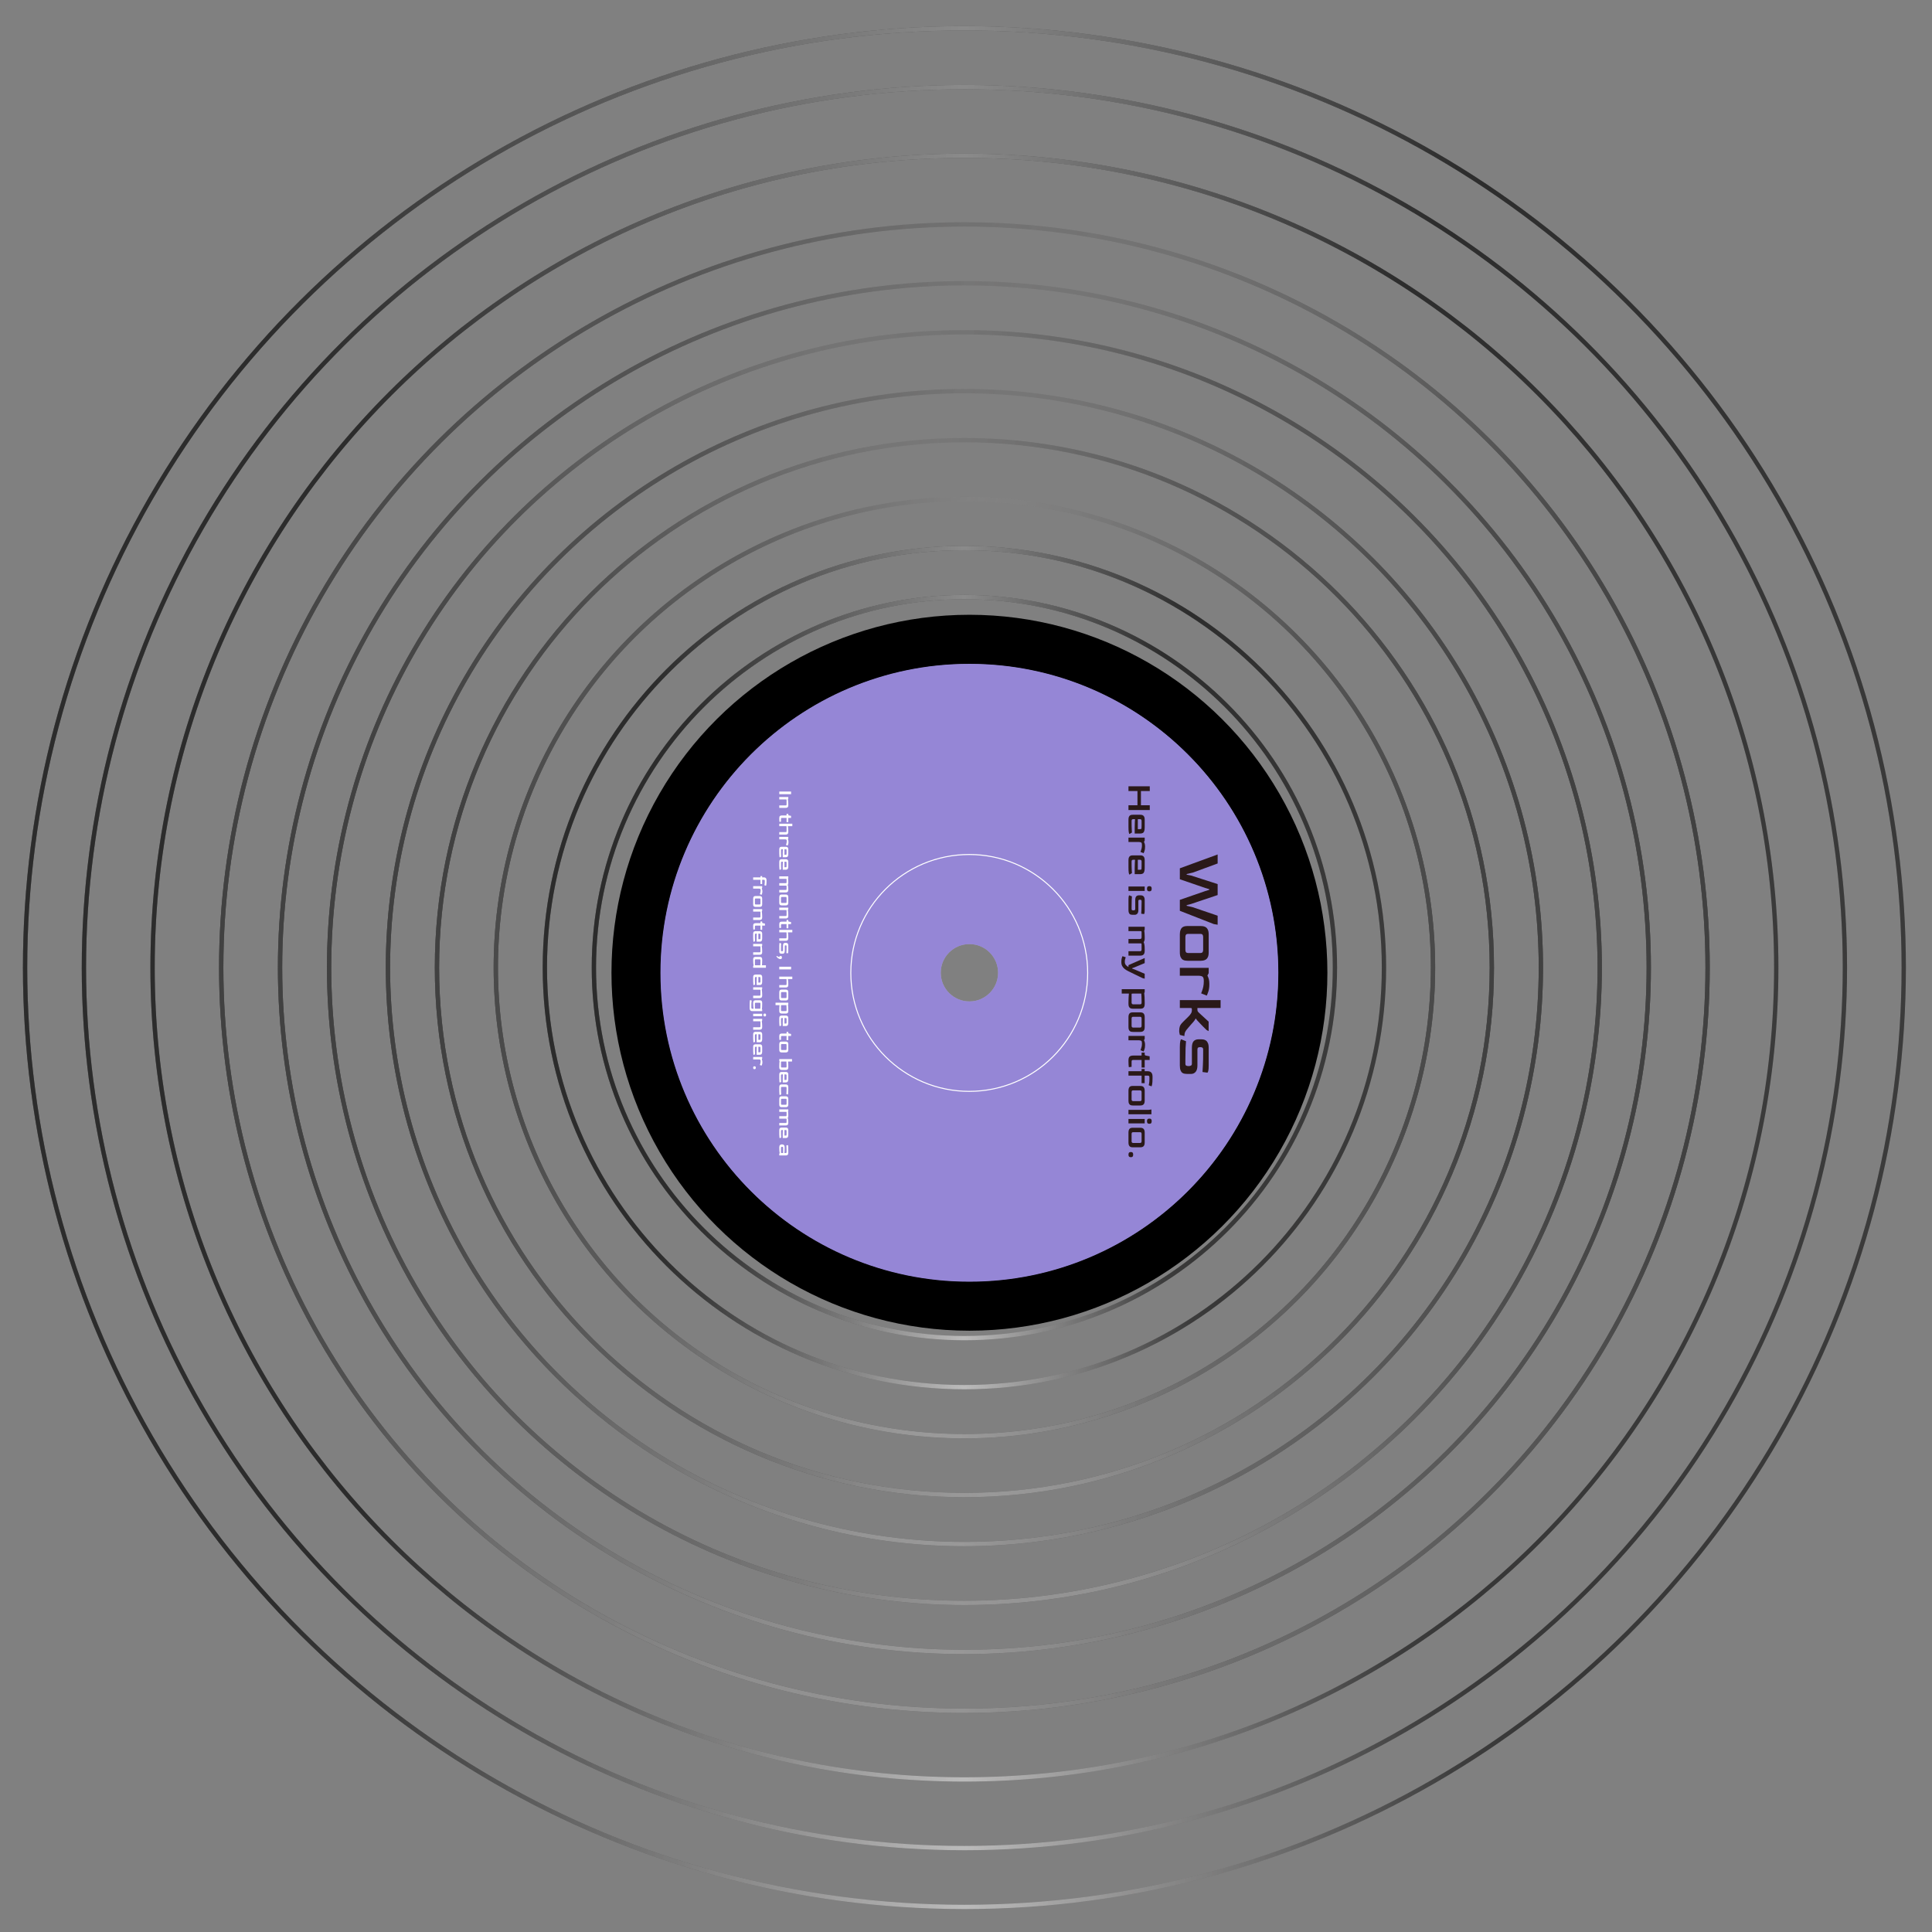 <svg width="148" height="148" viewBox="0 0 148 148" fill="none" xmlns="http://www.w3.org/2000/svg">
<rect x="0" y="0" width="148" height="148" fill="#808080" stroke="none"/>
<circle cx="73.878" cy="74.122" r="71.957" transform="rotate(90 73.878 74.122)" stroke="url(#paint0_diamond_272_1198)" stroke-opacity="0.5" stroke-width="0.329"/>
<circle cx="73.878" cy="74.122" r="71.957" transform="rotate(90 73.878 74.122)" stroke="url(#paint1_diamond_272_1198)" stroke-opacity="0.5" stroke-width="0.329"/>
<circle cx="73.878" cy="74.122" r="71.957" transform="rotate(90 73.878 74.122)" stroke="url(#paint2_linear_272_1198)" stroke-opacity="0.37" stroke-width="0.329"/>
<circle cx="73.878" cy="74.122" r="67.45" transform="rotate(90 73.878 74.122)" stroke="url(#paint3_diamond_272_1198)" stroke-opacity="0.5" stroke-width="0.329"/>
<circle cx="73.878" cy="74.122" r="67.45" transform="rotate(90 73.878 74.122)" stroke="url(#paint4_diamond_272_1198)" stroke-opacity="0.5" stroke-width="0.329"/>
<circle cx="73.878" cy="74.122" r="67.45" transform="rotate(90 73.878 74.122)" stroke="url(#paint5_linear_272_1198)" stroke-opacity="0.37" stroke-width="0.329"/>
<path d="M73.878 136.313C39.531 136.313 11.687 108.469 11.687 74.122C11.687 39.775 39.531 11.931 73.878 11.931C108.225 11.931 136.069 39.775 136.069 74.122C136.069 108.469 108.225 136.313 73.878 136.313Z" stroke="url(#paint6_diamond_272_1198)" stroke-opacity="0.5" stroke-width="0.329"/>
<path d="M73.878 136.313C39.531 136.313 11.687 108.469 11.687 74.122C11.687 39.775 39.531 11.931 73.878 11.931C108.225 11.931 136.069 39.775 136.069 74.122C136.069 108.469 108.225 136.313 73.878 136.313Z" stroke="url(#paint7_diamond_272_1198)" stroke-opacity="0.5" stroke-width="0.329"/>
<path d="M73.878 136.313C39.531 136.313 11.687 108.469 11.687 74.122C11.687 39.775 39.531 11.931 73.878 11.931C108.225 11.931 136.069 39.775 136.069 74.122C136.069 108.469 108.225 136.313 73.878 136.313Z" stroke="url(#paint8_linear_272_1198)" stroke-opacity="0.37" stroke-width="0.329"/>
<circle cx="73.878" cy="74.122" r="56.932" transform="rotate(90 73.878 74.122)" stroke="url(#paint9_diamond_272_1198)" stroke-opacity="0.5" stroke-width="0.329"/>
<circle cx="73.878" cy="74.122" r="56.932" transform="rotate(90 73.878 74.122)" stroke="url(#paint10_diamond_272_1198)" stroke-opacity="0.5" stroke-width="0.329"/>
<circle cx="73.878" cy="74.122" r="56.932" transform="rotate(90 73.878 74.122)" stroke="url(#paint11_linear_272_1198)" stroke-opacity="0.37" stroke-width="0.329"/>
<circle cx="73.878" cy="74.122" r="52.425" transform="rotate(90 73.878 74.122)" stroke="url(#paint12_diamond_272_1198)" stroke-opacity="0.5" stroke-width="0.329"/>
<circle cx="73.878" cy="74.122" r="52.425" transform="rotate(90 73.878 74.122)" stroke="url(#paint13_diamond_272_1198)" stroke-opacity="0.5" stroke-width="0.329"/>
<circle cx="73.878" cy="74.122" r="52.425" transform="rotate(90 73.878 74.122)" stroke="url(#paint14_linear_272_1198)" stroke-opacity="0.37" stroke-width="0.329"/>
<circle cx="73.878" cy="74.122" r="48.668" transform="rotate(90 73.878 74.122)" stroke="url(#paint15_diamond_272_1198)" stroke-opacity="0.5" stroke-width="0.329"/>
<circle cx="73.878" cy="74.122" r="48.668" transform="rotate(90 73.878 74.122)" stroke="url(#paint16_diamond_272_1198)" stroke-opacity="0.5" stroke-width="0.329"/>
<circle cx="73.878" cy="74.122" r="48.668" transform="rotate(90 73.878 74.122)" stroke="url(#paint17_linear_272_1198)" stroke-opacity="0.37" stroke-width="0.329"/>
<circle cx="73.878" cy="74.122" r="44.16" transform="rotate(90 73.878 74.122)" stroke="url(#paint18_diamond_272_1198)" stroke-opacity="0.5" stroke-width="0.329"/>
<circle cx="73.878" cy="74.122" r="44.16" transform="rotate(90 73.878 74.122)" stroke="url(#paint19_diamond_272_1198)" stroke-opacity="0.5" stroke-width="0.329"/>
<circle cx="73.878" cy="74.122" r="44.16" transform="rotate(90 73.878 74.122)" stroke="url(#paint20_linear_272_1198)" stroke-opacity="0.37" stroke-width="0.329"/>
<path d="M73.878 114.526C51.564 114.526 33.474 96.436 33.474 74.122C33.474 51.807 51.564 33.718 73.878 33.718C96.193 33.718 114.282 51.807 114.282 74.122C114.282 96.436 96.193 114.526 73.878 114.526Z" stroke="url(#paint21_diamond_272_1198)" stroke-opacity="0.5" stroke-width="0.329"/>
<path d="M73.878 114.526C51.564 114.526 33.474 96.436 33.474 74.122C33.474 51.807 51.564 33.718 73.878 33.718C96.193 33.718 114.282 51.807 114.282 74.122C114.282 96.436 96.193 114.526 73.878 114.526Z" stroke="url(#paint22_diamond_272_1198)" stroke-opacity="0.5" stroke-width="0.329"/>
<path d="M73.878 114.526C51.564 114.526 33.474 96.436 33.474 74.122C33.474 51.807 51.564 33.718 73.878 33.718C96.193 33.718 114.282 51.807 114.282 74.122C114.282 96.436 96.193 114.526 73.878 114.526Z" stroke="url(#paint23_linear_272_1198)" stroke-opacity="0.37" stroke-width="0.329"/>
<circle cx="73.878" cy="74.122" r="35.897" transform="rotate(90 73.878 74.122)" stroke="url(#paint24_diamond_272_1198)" stroke-opacity="0.5" stroke-width="0.329"/>
<circle cx="73.878" cy="74.122" r="35.897" transform="rotate(90 73.878 74.122)" stroke="url(#paint25_diamond_272_1198)" stroke-opacity="0.5" stroke-width="0.329"/>
<circle cx="73.878" cy="74.122" r="35.897" transform="rotate(90 73.878 74.122)" stroke="url(#paint26_linear_272_1198)" stroke-opacity="0.37" stroke-width="0.329"/>
<path d="M73.878 106.262C56.127 106.262 41.738 91.873 41.738 74.122C41.738 56.371 56.127 41.982 73.878 41.982C91.629 41.982 106.018 56.371 106.018 74.122C106.018 91.873 91.629 106.262 73.878 106.262Z" stroke="url(#paint27_diamond_272_1198)" stroke-opacity="0.5" stroke-width="0.329"/>
<path d="M73.878 106.262C56.127 106.262 41.738 91.873 41.738 74.122C41.738 56.371 56.127 41.982 73.878 41.982C91.629 41.982 106.018 56.371 106.018 74.122C106.018 91.873 91.629 106.262 73.878 106.262Z" stroke="url(#paint28_diamond_272_1198)" stroke-opacity="0.5" stroke-width="0.329"/>
<path d="M73.878 106.262C56.127 106.262 41.738 91.873 41.738 74.122C41.738 56.371 56.127 41.982 73.878 41.982C91.629 41.982 106.018 56.371 106.018 74.122C106.018 91.873 91.629 106.262 73.878 106.262Z" stroke="url(#paint29_linear_272_1198)" stroke-opacity="0.37" stroke-width="0.329"/>
<path d="M73.878 102.506C58.202 102.506 45.494 89.798 45.494 74.122C45.494 58.446 58.202 45.738 73.878 45.738C89.554 45.738 102.262 58.446 102.262 74.122C102.262 89.798 89.554 102.506 73.878 102.506Z" stroke="url(#paint30_diamond_272_1198)" stroke-opacity="0.5" stroke-width="0.329"/>
<path d="M73.878 102.506C58.202 102.506 45.494 89.798 45.494 74.122C45.494 58.446 58.202 45.738 73.878 45.738C89.554 45.738 102.262 58.446 102.262 74.122C102.262 89.798 89.554 102.506 73.878 102.506Z" stroke="url(#paint31_diamond_272_1198)" stroke-opacity="0.5" stroke-width="0.329"/>
<path d="M73.878 102.506C58.202 102.506 45.494 89.798 45.494 74.122C45.494 58.446 58.202 45.738 73.878 45.738C89.554 45.738 102.262 58.446 102.262 74.122C102.262 89.798 89.554 102.506 73.878 102.506Z" stroke="url(#paint32_linear_272_1198)" stroke-opacity="0.37" stroke-width="0.329"/>
<path fill-rule="evenodd" clip-rule="evenodd" d="M50.597 74.516C50.597 87.586 61.193 98.181 74.263 98.181C87.332 98.181 97.927 87.586 97.927 74.516C97.927 61.446 87.332 50.851 74.263 50.851C61.193 50.851 50.597 61.446 50.597 74.516ZM72.067 74.516C72.067 75.729 73.05 76.712 74.263 76.712C75.475 76.712 76.458 75.729 76.458 74.516C76.458 73.303 75.475 72.32 74.263 72.32C73.05 72.32 72.067 73.303 72.067 74.516Z" fill="#A5A5A5"/>
<circle cx="74.263" cy="74.516" r="25.532" transform="rotate(90 74.263 74.516)" stroke="black" stroke-width="3.779"/>
<path fill-rule="evenodd" clip-rule="evenodd" d="M50.595 74.519C50.595 87.588 61.191 98.183 74.26 98.183C87.33 98.183 97.925 87.588 97.925 74.519C97.925 61.449 87.33 50.853 74.26 50.853C61.191 50.853 50.595 61.449 50.595 74.519ZM72.065 74.519C72.065 75.731 73.048 76.714 74.26 76.714C75.473 76.714 76.456 75.731 76.456 74.519C76.456 73.306 75.473 72.323 74.26 72.323C73.048 72.323 72.065 73.306 72.065 74.519Z" fill="#9586D6"/>
<circle cx="74.248" cy="74.531" r="9.072" transform="rotate(90 74.248 74.531)" stroke="white" stroke-width="0.077"/>
<path d="M86.446 60.232H88.078V60.598H87.401V61.686H88.078V62.052H86.446V61.686H87.134V60.598H86.446V60.232ZM86.446 62.78C86.446 62.688 86.458 62.617 86.482 62.567C86.506 62.517 86.537 62.481 86.574 62.459C86.611 62.438 86.65 62.425 86.69 62.42C86.731 62.416 86.768 62.414 86.801 62.414H87.334C87.362 62.414 87.395 62.416 87.434 62.42C87.475 62.425 87.514 62.438 87.553 62.459C87.592 62.481 87.624 62.517 87.65 62.567C87.676 62.618 87.689 62.69 87.689 62.78V63.377C87.689 63.499 87.677 63.594 87.653 63.663C87.631 63.733 87.594 63.782 87.542 63.81C87.49 63.84 87.421 63.854 87.334 63.854H86.923V63.369C86.923 63.202 86.927 63.066 86.934 62.961C86.942 62.857 86.947 62.788 86.948 62.753H86.796C86.722 62.751 86.685 62.795 86.685 62.886V63.027C86.685 63.127 86.686 63.224 86.688 63.319C86.691 63.415 86.695 63.503 86.699 63.582C86.704 63.662 86.709 63.726 86.712 63.774L86.532 63.885C86.475 63.885 86.446 63.703 86.446 63.338V62.78ZM87.162 62.753V63.516H87.34C87.377 63.516 87.403 63.511 87.417 63.502C87.432 63.495 87.441 63.47 87.445 63.43C87.449 63.389 87.451 63.32 87.451 63.222V62.886C87.451 62.797 87.414 62.753 87.34 62.753H87.162ZM86.446 64.163H87.689V64.39L87.634 64.496C87.66 64.544 87.68 64.596 87.695 64.651C87.71 64.707 87.717 64.777 87.717 64.862C87.717 64.997 87.702 65.106 87.673 65.189C87.643 65.275 87.621 65.331 87.606 65.359L87.365 65.261C87.376 65.239 87.389 65.202 87.406 65.15C87.425 65.101 87.441 65.041 87.456 64.973C87.471 64.904 87.478 64.83 87.478 64.748V64.718C87.478 64.629 87.461 64.571 87.426 64.543C87.391 64.517 87.332 64.503 87.251 64.501H86.446V64.163ZM86.446 65.891C86.446 65.799 86.458 65.728 86.482 65.678C86.506 65.628 86.537 65.592 86.574 65.57C86.611 65.549 86.65 65.536 86.69 65.531C86.731 65.527 86.768 65.525 86.801 65.525H87.334C87.362 65.525 87.395 65.527 87.434 65.531C87.475 65.536 87.514 65.549 87.553 65.57C87.592 65.592 87.624 65.628 87.65 65.678C87.676 65.73 87.689 65.801 87.689 65.891V66.488C87.689 66.61 87.677 66.705 87.653 66.774C87.631 66.844 87.594 66.893 87.542 66.921C87.49 66.951 87.421 66.965 87.334 66.965H86.923V66.48C86.923 66.313 86.927 66.177 86.934 66.072C86.942 65.968 86.947 65.899 86.948 65.864H86.796C86.722 65.862 86.685 65.906 86.685 65.997V66.138C86.685 66.238 86.686 66.335 86.688 66.43C86.691 66.526 86.695 66.614 86.699 66.693C86.704 66.773 86.709 66.837 86.712 66.885L86.532 66.996C86.475 66.996 86.446 66.814 86.446 66.449V65.891ZM87.162 65.864V66.627H87.34C87.377 66.627 87.403 66.622 87.417 66.613C87.432 66.606 87.441 66.581 87.445 66.541C87.449 66.5 87.451 66.431 87.451 66.333V65.997C87.451 65.908 87.414 65.864 87.34 65.864H87.162ZM87.864 68.08C87.864 68.012 87.878 67.962 87.906 67.931C87.933 67.899 87.98 67.883 88.044 67.883C88.111 67.883 88.157 67.898 88.183 67.928C88.211 67.959 88.225 68.01 88.225 68.08C88.225 68.151 88.211 68.202 88.183 68.233C88.157 68.264 88.111 68.28 88.044 68.28C87.981 68.28 87.935 68.264 87.906 68.233C87.878 68.202 87.864 68.151 87.864 68.08ZM86.446 67.911H87.689V68.25H86.446V67.911ZM86.446 68.926C86.446 68.802 86.453 68.714 86.466 68.662C86.478 68.611 86.491 68.585 86.504 68.585L86.712 68.668C86.707 68.722 86.7 68.82 86.693 68.962C86.688 69.106 86.685 69.284 86.685 69.495V69.634C86.685 69.68 86.697 69.709 86.721 69.72C86.747 69.733 86.781 69.739 86.823 69.739C86.866 69.739 86.9 69.732 86.926 69.717C86.952 69.704 86.965 69.676 86.965 69.634V68.951C86.965 68.821 86.989 68.728 87.037 68.671C87.087 68.613 87.161 68.585 87.259 68.585H87.37C87.396 68.585 87.427 68.587 87.462 68.593C87.497 68.599 87.532 68.612 87.567 68.635C87.602 68.657 87.631 68.693 87.653 68.743C87.677 68.793 87.689 68.862 87.689 68.951V69.717C87.689 69.828 87.683 69.906 87.67 69.953C87.657 69.999 87.644 70.022 87.631 70.022L87.423 69.994C87.428 69.941 87.434 69.842 87.439 69.697C87.447 69.553 87.451 69.376 87.451 69.167V69.029C87.451 68.982 87.438 68.953 87.412 68.94C87.388 68.929 87.359 68.923 87.326 68.923C87.291 68.923 87.261 68.929 87.237 68.94C87.215 68.953 87.204 68.982 87.204 69.029V69.711C87.204 69.837 87.178 69.93 87.126 69.989C87.074 70.048 87.008 70.078 86.929 70.078H86.765C86.732 70.078 86.697 70.075 86.66 70.069C86.623 70.066 86.588 70.053 86.554 70.03C86.523 70.008 86.497 69.972 86.477 69.922C86.456 69.872 86.446 69.802 86.446 69.711V68.926ZM86.446 70.992H87.689V71.219L87.656 71.289C87.665 71.342 87.673 71.408 87.678 71.486C87.686 71.563 87.689 71.656 87.689 71.763V71.902C87.689 71.956 87.682 72.007 87.667 72.057C87.654 72.107 87.635 72.144 87.609 72.168C87.633 72.216 87.652 72.283 87.667 72.368C87.682 72.453 87.689 72.564 87.689 72.701V72.84C87.689 72.932 87.676 73.004 87.65 73.054C87.624 73.103 87.592 73.139 87.553 73.159C87.514 73.181 87.475 73.194 87.434 73.198C87.395 73.203 87.362 73.206 87.334 73.206H86.446V72.868H87.34C87.414 72.868 87.451 72.823 87.451 72.734V72.346C87.451 72.316 87.447 72.296 87.439 72.285C87.432 72.274 87.415 72.268 87.389 72.268H86.446V71.93H87.34C87.414 71.93 87.451 71.885 87.451 71.796V71.413C87.451 71.378 87.447 71.355 87.439 71.344C87.434 71.335 87.417 71.33 87.389 71.33H86.446V70.992ZM85.902 73.642C85.902 73.553 85.912 73.472 85.933 73.398C85.953 73.324 85.972 73.274 85.988 73.248L86.238 73.331C86.225 73.363 86.21 73.407 86.194 73.465C86.175 73.524 86.166 73.59 86.166 73.664V73.695C86.166 73.78 86.192 73.855 86.243 73.92C86.293 73.986 86.361 74.037 86.446 74.072V73.933L87.689 73.39V73.778L86.923 74.097L86.724 74.169V74.197L86.923 74.269L87.689 74.594V74.971L87.52 74.927C87.448 74.892 87.365 74.851 87.27 74.805C87.178 74.76 87.082 74.714 86.982 74.666C86.882 74.618 86.785 74.571 86.693 74.525C86.6 74.48 86.518 74.44 86.446 74.405C86.335 74.352 86.239 74.292 86.157 74.228C86.076 74.165 86.013 74.092 85.969 74.008C85.924 73.927 85.902 73.83 85.902 73.717V73.642ZM85.93 75.775H87.689V76.002L87.653 76.072C87.662 76.155 87.671 76.254 87.678 76.369C87.686 76.485 87.689 76.618 87.689 76.766V76.907C87.689 76.999 87.677 77.071 87.653 77.121C87.629 77.171 87.599 77.206 87.562 77.226C87.525 77.248 87.486 77.261 87.445 77.265C87.404 77.27 87.367 77.273 87.334 77.273H86.801C86.773 77.273 86.739 77.27 86.699 77.265C86.66 77.261 86.621 77.248 86.582 77.226C86.543 77.206 86.511 77.171 86.485 77.121C86.459 77.071 86.446 76.999 86.446 76.907V76.766C86.446 76.625 86.45 76.5 86.457 76.391C86.465 76.282 86.472 76.189 86.479 76.113H85.93V75.775ZM86.685 76.199V76.802C86.685 76.837 86.694 76.867 86.712 76.893C86.731 76.921 86.759 76.935 86.796 76.935H87.34C87.38 76.937 87.409 76.926 87.426 76.904C87.442 76.884 87.451 76.85 87.451 76.802V76.663C87.451 76.544 87.448 76.439 87.442 76.347C87.439 76.256 87.434 76.178 87.428 76.113H86.771C86.73 76.113 86.705 76.117 86.696 76.124C86.688 76.134 86.685 76.159 86.685 76.199ZM86.446 77.918C86.446 77.794 86.471 77.702 86.521 77.641C86.571 77.582 86.652 77.552 86.765 77.552H87.334C87.362 77.552 87.395 77.554 87.434 77.557C87.475 77.563 87.514 77.576 87.553 77.596C87.592 77.618 87.624 77.655 87.65 77.704C87.676 77.756 87.689 77.828 87.689 77.918V78.684C87.689 78.777 87.676 78.848 87.65 78.898C87.624 78.948 87.592 78.983 87.553 79.003C87.514 79.025 87.475 79.038 87.434 79.042C87.395 79.048 87.362 79.05 87.334 79.05H86.801C86.768 79.05 86.731 79.048 86.69 79.042C86.65 79.038 86.611 79.025 86.574 79.003C86.537 78.981 86.506 78.945 86.482 78.895C86.458 78.845 86.446 78.775 86.446 78.684V77.918ZM86.685 78.024V78.579C86.685 78.669 86.722 78.715 86.796 78.715H87.34C87.414 78.715 87.451 78.669 87.451 78.579V78.024C87.451 77.935 87.414 77.89 87.34 77.89H86.796C86.722 77.89 86.685 77.935 86.685 78.024ZM86.446 79.355H87.689V79.582L87.634 79.688C87.66 79.736 87.68 79.788 87.695 79.843C87.71 79.899 87.717 79.969 87.717 80.054C87.717 80.189 87.702 80.298 87.673 80.381C87.643 80.466 87.621 80.523 87.606 80.551L87.365 80.454C87.376 80.431 87.389 80.394 87.406 80.343C87.425 80.293 87.441 80.233 87.456 80.165C87.471 80.097 87.478 80.022 87.478 79.94V79.91C87.478 79.821 87.461 79.763 87.426 79.735C87.391 79.709 87.332 79.695 87.251 79.693H86.446V79.355ZM86.446 81.228C86.446 81.087 86.476 80.991 86.535 80.939C86.594 80.887 86.683 80.861 86.801 80.861H87.451V80.634H87.689V80.75C87.689 80.786 87.695 80.811 87.706 80.825C87.717 80.842 87.739 80.854 87.772 80.861L88.069 80.917V81.2H87.689V81.777H87.451V81.2H86.799C86.752 81.2 86.722 81.211 86.707 81.233C86.692 81.255 86.685 81.289 86.685 81.333V81.725L86.474 81.752C86.468 81.713 86.462 81.654 86.454 81.575C86.449 81.495 86.446 81.408 86.446 81.314V81.228ZM86.446 82.061H87.451V81.889H87.686V82.061H87.933C87.996 82.061 88.055 82.073 88.108 82.097C88.162 82.123 88.205 82.164 88.239 82.222C88.272 82.281 88.289 82.359 88.289 82.455V82.593C88.289 82.815 88.278 82.975 88.258 83.071C88.238 83.169 88.22 83.218 88.205 83.218L87.995 83.135C88.007 83.103 88.019 83.047 88.031 82.965C88.043 82.884 88.05 82.786 88.05 82.671V82.532C88.05 82.486 88.042 82.452 88.025 82.43C88.008 82.409 87.98 82.399 87.939 82.399H87.686V82.976H87.451V82.399H86.446V82.061ZM86.446 83.555C86.446 83.431 86.471 83.338 86.521 83.277C86.571 83.218 86.652 83.189 86.765 83.189H87.334C87.362 83.189 87.395 83.191 87.434 83.194C87.475 83.2 87.514 83.213 87.553 83.233C87.592 83.255 87.624 83.291 87.65 83.341C87.676 83.393 87.689 83.464 87.689 83.555V84.321C87.689 84.413 87.676 84.484 87.65 84.534C87.624 84.584 87.592 84.62 87.553 84.64C87.514 84.662 87.475 84.675 87.434 84.679C87.395 84.684 87.362 84.687 87.334 84.687H86.801C86.768 84.687 86.731 84.684 86.69 84.679C86.65 84.675 86.611 84.662 86.574 84.64C86.537 84.618 86.506 84.582 86.482 84.532C86.458 84.482 86.446 84.412 86.446 84.321V83.555ZM86.685 83.66V84.215C86.685 84.306 86.722 84.351 86.796 84.351H87.34C87.414 84.351 87.451 84.306 87.451 84.215V83.66C87.451 83.572 87.414 83.527 87.34 83.527H86.796C86.722 83.527 86.685 83.572 86.685 83.66ZM86.446 85.019H87.983L88.205 84.991V85.358H86.446V85.019ZM87.864 85.888C87.864 85.819 87.878 85.769 87.906 85.738C87.933 85.706 87.98 85.691 88.044 85.691C88.111 85.691 88.157 85.705 88.183 85.735C88.211 85.766 88.225 85.817 88.225 85.888C88.225 85.958 88.211 86.009 88.183 86.04C88.157 86.072 88.111 86.087 88.044 86.087C87.981 86.087 87.935 86.072 87.906 86.04C87.878 86.009 87.864 85.958 87.864 85.888ZM86.446 85.718H87.689V86.057H86.446V85.718ZM86.446 86.758C86.446 86.634 86.471 86.542 86.521 86.481C86.571 86.421 86.652 86.392 86.765 86.392H87.334C87.362 86.392 87.395 86.394 87.434 86.397C87.475 86.403 87.514 86.416 87.553 86.436C87.592 86.458 87.624 86.495 87.65 86.544C87.676 86.596 87.689 86.667 87.689 86.758V87.524C87.689 87.617 87.676 87.688 87.65 87.738C87.624 87.788 87.592 87.823 87.553 87.843C87.514 87.865 87.475 87.878 87.434 87.882C87.395 87.888 87.362 87.89 87.334 87.89H86.801C86.768 87.89 86.731 87.888 86.69 87.882C86.65 87.878 86.611 87.865 86.574 87.843C86.537 87.821 86.506 87.785 86.482 87.735C86.458 87.685 86.446 87.615 86.446 87.524V86.758ZM86.685 86.864V87.418C86.685 87.509 86.722 87.555 86.796 87.555H87.34C87.414 87.555 87.451 87.509 87.451 87.418V86.864C87.451 86.775 87.414 86.73 87.34 86.73H86.796C86.722 86.73 86.685 86.775 86.685 86.864ZM86.446 88.447C86.446 88.379 86.46 88.329 86.488 88.297C86.515 88.266 86.562 88.25 86.626 88.25C86.693 88.25 86.739 88.265 86.765 88.294C86.793 88.326 86.807 88.377 86.807 88.447C86.807 88.517 86.793 88.568 86.765 88.6C86.739 88.631 86.693 88.647 86.626 88.647C86.564 88.647 86.517 88.631 86.488 88.6C86.46 88.568 86.446 88.517 86.446 88.447Z" fill="#2A1919"/>
<path d="M90.381 66.516L93.277 65.456V66.146L91.383 66.842L90.904 66.955V67.004L91.24 67.069L93.277 67.725V68.564L91.24 69.249L90.904 69.338V69.387L91.383 69.501L93.277 70.147V70.838L92.981 70.788L90.381 69.772V68.933L92.32 68.263L92.636 68.164V68.115L92.32 68.021L90.381 67.355V66.516ZM90.381 71.589C90.381 71.369 90.426 71.204 90.514 71.096C90.603 70.99 90.748 70.938 90.949 70.938H91.96C92.009 70.938 92.069 70.941 92.138 70.948C92.21 70.957 92.281 70.981 92.35 71.017C92.419 71.056 92.476 71.12 92.522 71.209C92.569 71.301 92.591 71.428 92.591 71.589V72.951C92.591 73.115 92.569 73.242 92.522 73.331C92.476 73.419 92.419 73.482 92.35 73.518C92.281 73.557 92.21 73.58 92.138 73.587C92.069 73.597 92.009 73.602 91.96 73.602H91.013C90.954 73.602 90.888 73.597 90.816 73.587C90.743 73.58 90.674 73.557 90.608 73.518C90.543 73.478 90.488 73.414 90.445 73.326C90.403 73.237 90.381 73.112 90.381 72.951V71.589ZM90.806 71.776V72.763C90.806 72.924 90.871 73.005 91.003 73.005H91.97C92.101 73.005 92.167 72.924 92.167 72.763V71.776C92.167 71.619 92.101 71.54 91.97 71.54H91.003C90.871 71.54 90.806 71.619 90.806 71.776ZM90.381 74.143H92.591V74.547L92.493 74.735C92.539 74.82 92.575 74.912 92.601 75.011C92.628 75.11 92.641 75.235 92.641 75.386C92.641 75.626 92.615 75.82 92.562 75.968C92.509 76.119 92.47 76.22 92.444 76.269L92.014 76.096C92.034 76.057 92.059 75.991 92.088 75.899C92.121 75.81 92.151 75.705 92.177 75.583C92.203 75.462 92.216 75.328 92.216 75.184V75.129C92.216 74.972 92.185 74.868 92.123 74.819C92.06 74.773 91.957 74.748 91.812 74.745H90.381V74.143ZM90.332 78.977C90.332 78.839 90.349 78.721 90.381 78.622C90.414 78.527 90.485 78.425 90.594 78.316C90.603 78.306 90.63 78.28 90.672 78.237C90.715 78.195 90.763 78.147 90.816 78.094C90.868 78.045 90.916 77.999 90.959 77.956C91.001 77.913 91.029 77.885 91.042 77.872C91.125 77.79 91.189 77.711 91.235 77.635C91.281 77.563 91.304 77.473 91.304 77.364C91.304 77.292 91.297 77.249 91.284 77.236C91.271 77.223 91.227 77.216 91.151 77.216H90.381V76.614H93.504V77.216H91.728V77.374C91.728 77.433 91.751 77.486 91.797 77.532C91.827 77.561 91.886 77.617 91.975 77.7C92.064 77.782 92.164 77.874 92.276 77.976C92.388 78.081 92.491 78.177 92.587 78.262V78.987L92.434 78.908C92.355 78.833 92.271 78.75 92.182 78.662C92.097 78.573 92.013 78.486 91.93 78.4C91.852 78.318 91.781 78.242 91.718 78.173C91.659 78.104 91.62 78.052 91.6 78.015C91.547 78.114 91.486 78.203 91.417 78.282C91.352 78.361 91.276 78.446 91.19 78.538C91.108 78.63 91.014 78.74 90.909 78.869C90.817 78.984 90.763 79.091 90.746 79.189C90.733 79.288 90.727 79.347 90.727 79.367L90.381 79.278C90.371 79.245 90.362 79.201 90.352 79.145C90.339 79.089 90.332 79.033 90.332 78.977ZM90.381 80.221C90.381 80.001 90.393 79.845 90.416 79.753C90.439 79.66 90.462 79.615 90.485 79.615L90.855 79.763C90.845 79.858 90.834 80.032 90.82 80.285C90.811 80.542 90.806 80.858 90.806 81.233V81.479C90.806 81.561 90.827 81.612 90.87 81.632C90.916 81.655 90.977 81.667 91.052 81.667C91.128 81.667 91.189 81.654 91.235 81.627C91.281 81.604 91.304 81.555 91.304 81.479V80.266C91.304 80.035 91.347 79.869 91.432 79.767C91.521 79.665 91.653 79.615 91.827 79.615H92.024C92.07 79.615 92.124 79.619 92.187 79.629C92.249 79.639 92.312 79.664 92.374 79.703C92.437 79.743 92.488 79.807 92.527 79.896C92.57 79.984 92.591 80.108 92.591 80.266V81.627C92.591 81.825 92.58 81.964 92.557 82.047C92.534 82.129 92.511 82.17 92.488 82.17L92.118 82.121C92.128 82.025 92.138 81.849 92.147 81.593C92.161 81.336 92.167 81.022 92.167 80.65V80.404C92.167 80.322 92.144 80.269 92.098 80.246C92.055 80.226 92.004 80.216 91.945 80.216C91.883 80.216 91.83 80.226 91.787 80.246C91.748 80.269 91.728 80.322 91.728 80.404V81.617C91.728 81.841 91.682 82.005 91.59 82.111C91.498 82.216 91.381 82.269 91.24 82.269H90.949C90.889 82.269 90.827 82.264 90.761 82.254C90.695 82.247 90.633 82.224 90.574 82.185C90.518 82.145 90.472 82.081 90.436 81.992C90.399 81.904 90.381 81.779 90.381 81.617V80.221Z" fill="#2A1919"/>
<path d="M59.696 60.635H60.602V60.838H59.696V60.635ZM59.696 61.054H60.387V61.18L60.356 61.242C60.364 61.285 60.371 61.337 60.377 61.398C60.384 61.458 60.387 61.528 60.387 61.606V61.683C60.387 61.734 60.38 61.774 60.365 61.801C60.351 61.829 60.333 61.849 60.311 61.86C60.29 61.872 60.267 61.88 60.245 61.882C60.223 61.885 60.205 61.886 60.189 61.886H59.696V61.698H60.193C60.234 61.698 60.254 61.674 60.254 61.624V61.288C60.254 61.269 60.252 61.256 60.248 61.25C60.245 61.245 60.236 61.242 60.22 61.242H59.696V61.054ZM59.696 62.671C59.696 62.593 59.712 62.539 59.745 62.511C59.778 62.482 59.828 62.468 59.893 62.468H60.254V62.341H60.387V62.406C60.387 62.425 60.39 62.439 60.396 62.447C60.402 62.457 60.414 62.463 60.433 62.468L60.598 62.498V62.656H60.387V62.976H60.254V62.656H59.892C59.866 62.656 59.849 62.662 59.841 62.674C59.833 62.686 59.829 62.705 59.829 62.73V62.947L59.712 62.962C59.708 62.941 59.705 62.908 59.701 62.864C59.698 62.819 59.696 62.771 59.696 62.719V62.671ZM59.696 63.1H60.695V63.288H60.356C60.364 63.331 60.371 63.383 60.377 63.444C60.384 63.504 60.387 63.574 60.387 63.652V63.729C60.387 63.78 60.38 63.82 60.365 63.847C60.351 63.875 60.333 63.895 60.311 63.906C60.29 63.919 60.267 63.926 60.245 63.928C60.223 63.931 60.205 63.932 60.189 63.932H59.696V63.744H60.193C60.234 63.744 60.254 63.72 60.254 63.67V63.334C60.254 63.315 60.252 63.302 60.248 63.296C60.245 63.291 60.236 63.288 60.22 63.288H59.696V63.1ZM59.696 64.11H60.387V64.237L60.356 64.295C60.37 64.322 60.382 64.351 60.39 64.381C60.398 64.412 60.402 64.451 60.402 64.499C60.402 64.574 60.394 64.634 60.377 64.68C60.361 64.728 60.349 64.759 60.34 64.775L60.206 64.721C60.212 64.708 60.22 64.688 60.23 64.659C60.24 64.631 60.249 64.598 60.257 64.56C60.265 64.522 60.27 64.481 60.27 64.435V64.418C60.27 64.369 60.26 64.337 60.24 64.321C60.221 64.307 60.188 64.299 60.143 64.298H59.696V64.11ZM59.696 65.07C59.696 65.019 59.703 64.98 59.716 64.952C59.729 64.924 59.746 64.904 59.767 64.892C59.788 64.88 59.809 64.873 59.832 64.87C59.854 64.868 59.875 64.867 59.893 64.867H60.189C60.205 64.867 60.223 64.868 60.245 64.87C60.267 64.873 60.29 64.88 60.311 64.892C60.333 64.904 60.351 64.924 60.365 64.952C60.38 64.981 60.387 65.02 60.387 65.07V65.402C60.387 65.47 60.38 65.523 60.367 65.561C60.354 65.6 60.334 65.627 60.305 65.642C60.276 65.659 60.238 65.667 60.189 65.667H59.961V65.397C59.961 65.305 59.963 65.229 59.967 65.171C59.971 65.113 59.974 65.075 59.975 65.055H59.89C59.849 65.054 59.829 65.079 59.829 65.129V65.208C59.829 65.263 59.829 65.317 59.83 65.37C59.832 65.423 59.834 65.472 59.836 65.516C59.839 65.56 59.842 65.596 59.844 65.622L59.744 65.684C59.712 65.684 59.696 65.583 59.696 65.38V65.07ZM60.094 65.055V65.479H60.193C60.213 65.479 60.227 65.476 60.236 65.471C60.244 65.467 60.249 65.454 60.251 65.431C60.253 65.409 60.254 65.37 60.254 65.316V65.129C60.254 65.08 60.234 65.055 60.193 65.055H60.094ZM59.696 66.026C59.696 65.975 59.703 65.936 59.716 65.908C59.729 65.88 59.746 65.86 59.767 65.848C59.788 65.836 59.809 65.829 59.832 65.826C59.854 65.824 59.875 65.823 59.893 65.823H60.189C60.205 65.823 60.223 65.824 60.245 65.826C60.267 65.829 60.29 65.836 60.311 65.848C60.333 65.86 60.351 65.88 60.365 65.908C60.38 65.937 60.387 65.976 60.387 66.026V66.358C60.387 66.426 60.38 66.479 60.367 66.517C60.354 66.556 60.334 66.583 60.305 66.598C60.276 66.615 60.238 66.623 60.189 66.623H59.961V66.353C59.961 66.261 59.963 66.185 59.967 66.127C59.971 66.069 59.974 66.031 59.975 66.011H59.89C59.849 66.01 59.829 66.035 59.829 66.085V66.164C59.829 66.219 59.829 66.273 59.83 66.326C59.832 66.379 59.834 66.428 59.836 66.472C59.839 66.516 59.842 66.552 59.844 66.578L59.744 66.64C59.712 66.64 59.696 66.539 59.696 66.336V66.026ZM60.094 66.011V66.435H60.193C60.213 66.435 60.227 66.433 60.236 66.427C60.244 66.423 60.249 66.41 60.251 66.387C60.253 66.365 60.254 66.326 60.254 66.272V66.085C60.254 66.036 60.234 66.011 60.193 66.011H60.094ZM59.696 67.133H60.387V67.26L60.368 67.298C60.373 67.328 60.377 67.364 60.38 67.408C60.385 67.451 60.387 67.502 60.387 67.562V67.639C60.387 67.669 60.383 67.697 60.374 67.725C60.367 67.753 60.356 67.773 60.342 67.787C60.355 67.814 60.366 67.851 60.374 67.898C60.383 67.945 60.387 68.007 60.387 68.083V68.16C60.387 68.211 60.38 68.251 60.365 68.279C60.351 68.306 60.333 68.326 60.311 68.337C60.29 68.35 60.267 68.357 60.245 68.359C60.223 68.362 60.205 68.363 60.189 68.363H59.696V68.175H60.193C60.234 68.175 60.254 68.151 60.254 68.101V67.885C60.254 67.869 60.252 67.858 60.248 67.852C60.244 67.845 60.235 67.842 60.22 67.842H59.696V67.654H60.193C60.234 67.654 60.254 67.63 60.254 67.58V67.368C60.254 67.348 60.252 67.335 60.248 67.329C60.245 67.324 60.236 67.321 60.22 67.321H59.696V67.133ZM59.696 68.729C59.696 68.66 59.71 68.609 59.738 68.575C59.765 68.542 59.811 68.525 59.873 68.525H60.189C60.205 68.525 60.223 68.526 60.245 68.528C60.267 68.532 60.29 68.539 60.311 68.55C60.333 68.562 60.351 68.582 60.365 68.61C60.38 68.639 60.387 68.679 60.387 68.729V69.154C60.387 69.206 60.38 69.245 60.365 69.273C60.351 69.301 60.333 69.32 60.311 69.332C60.29 69.344 60.267 69.351 60.245 69.353C60.223 69.356 60.205 69.358 60.189 69.358H59.893C59.875 69.358 59.854 69.356 59.832 69.353C59.809 69.351 59.788 69.344 59.767 69.332C59.746 69.319 59.729 69.299 59.716 69.272C59.703 69.244 59.696 69.205 59.696 69.154V68.729ZM59.829 68.787V69.096C59.829 69.146 59.849 69.171 59.89 69.171H60.193C60.234 69.171 60.254 69.146 60.254 69.096V68.787C60.254 68.738 60.234 68.713 60.193 68.713H59.89C59.849 68.713 59.829 68.738 59.829 68.787ZM59.696 69.527H60.387V69.653L60.356 69.715C60.364 69.758 60.371 69.81 60.377 69.871C60.384 69.931 60.387 70.001 60.387 70.079V70.156C60.387 70.207 60.38 70.247 60.365 70.275C60.351 70.302 60.333 70.322 60.311 70.333C60.29 70.346 60.267 70.353 60.245 70.355C60.223 70.358 60.205 70.359 60.189 70.359H59.696V70.171H60.193C60.234 70.171 60.254 70.147 60.254 70.097V69.761C60.254 69.742 60.252 69.729 60.248 69.723C60.245 69.718 60.236 69.715 60.22 69.715H59.696V69.527ZM59.696 70.805C59.696 70.727 59.712 70.674 59.745 70.645C59.778 70.616 59.828 70.602 59.893 70.602H60.254V70.475H60.387V70.54C60.387 70.56 60.39 70.574 60.396 70.582C60.402 70.591 60.414 70.598 60.433 70.602L60.598 70.633V70.79H60.387V71.111H60.254V70.79H59.892C59.866 70.79 59.849 70.796 59.841 70.808C59.833 70.821 59.829 70.839 59.829 70.864V71.081L59.712 71.097C59.708 71.075 59.705 71.042 59.701 70.998C59.698 70.954 59.696 70.906 59.696 70.853V70.805ZM59.696 71.234H60.695V71.422H60.356C60.364 71.466 60.371 71.517 60.377 71.578C60.384 71.639 60.387 71.708 60.387 71.786V71.863C60.387 71.915 60.38 71.954 60.365 71.982C60.351 72.01 60.333 72.029 60.311 72.04C60.29 72.053 60.267 72.06 60.245 72.062C60.223 72.065 60.205 72.067 60.189 72.067H59.696V71.879H60.193C60.234 71.879 60.254 71.854 60.254 71.805V71.469C60.254 71.449 60.252 71.436 60.248 71.43C60.245 71.425 60.236 71.422 60.22 71.422H59.696V71.234ZM59.696 72.419C59.696 72.35 59.7 72.301 59.707 72.272C59.714 72.243 59.721 72.229 59.728 72.229L59.844 72.275C59.841 72.305 59.837 72.36 59.833 72.439C59.83 72.519 59.829 72.618 59.829 72.735V72.812C59.829 72.838 59.835 72.853 59.849 72.86C59.863 72.867 59.882 72.87 59.906 72.87C59.929 72.87 59.948 72.866 59.963 72.858C59.977 72.851 59.984 72.835 59.984 72.812V72.433C59.984 72.361 59.998 72.309 60.024 72.277C60.052 72.245 60.093 72.229 60.148 72.229H60.209C60.224 72.229 60.241 72.231 60.26 72.234C60.28 72.237 60.299 72.245 60.319 72.257C60.338 72.269 60.354 72.289 60.367 72.317C60.38 72.345 60.387 72.383 60.387 72.433V72.858C60.387 72.92 60.383 72.963 60.376 72.989C60.369 73.015 60.361 73.028 60.354 73.028L60.239 73.012C60.242 72.982 60.245 72.927 60.248 72.847C60.252 72.767 60.254 72.669 60.254 72.553V72.476C60.254 72.45 60.247 72.434 60.233 72.426C60.219 72.42 60.203 72.417 60.185 72.417C60.165 72.417 60.149 72.42 60.135 72.426C60.123 72.434 60.117 72.45 60.117 72.476V72.855C60.117 72.925 60.102 72.976 60.074 73.009C60.045 73.042 60.008 73.058 59.964 73.058H59.873C59.855 73.058 59.835 73.057 59.815 73.054C59.794 73.052 59.775 73.045 59.756 73.032C59.739 73.02 59.724 73 59.713 72.972C59.702 72.944 59.696 72.905 59.696 72.855V72.419ZM59.483 73.268C59.477 73.246 59.48 73.233 59.492 73.229C59.504 73.226 59.516 73.228 59.528 73.235C59.536 73.241 59.55 73.25 59.568 73.26C59.587 73.271 59.608 73.282 59.631 73.292C59.654 73.303 59.677 73.309 59.701 73.312C59.705 73.286 59.715 73.266 59.73 73.254C59.745 73.241 59.769 73.235 59.801 73.235C59.837 73.235 59.862 73.243 59.876 73.26C59.892 73.277 59.9 73.306 59.9 73.345C59.9 73.387 59.89 73.418 59.872 73.439C59.854 73.46 59.825 73.471 59.784 73.471C59.754 73.471 59.723 73.465 59.69 73.451C59.657 73.439 59.626 73.422 59.597 73.402C59.568 73.381 59.543 73.359 59.523 73.335C59.503 73.312 59.489 73.289 59.483 73.268ZM59.696 74.056H60.602V74.26H59.696V74.056ZM59.696 74.814H60.695V75.002H60.356C60.364 75.046 60.371 75.098 60.377 75.158C60.384 75.219 60.387 75.288 60.387 75.366V75.443C60.387 75.495 60.38 75.534 60.365 75.562C60.351 75.59 60.333 75.609 60.311 75.621C60.29 75.633 60.267 75.64 60.245 75.642C60.223 75.645 60.205 75.647 60.189 75.647H59.696V75.459H60.193C60.234 75.459 60.254 75.434 60.254 75.385V75.049C60.254 75.029 60.252 75.016 60.248 75.01C60.245 75.005 60.236 75.002 60.22 75.002H59.696V74.814ZM59.696 76.013C59.696 75.944 59.71 75.892 59.738 75.859C59.765 75.826 59.811 75.809 59.873 75.809H60.189C60.205 75.809 60.223 75.81 60.245 75.812C60.267 75.815 60.29 75.823 60.311 75.834C60.333 75.846 60.351 75.866 60.365 75.894C60.38 75.923 60.387 75.962 60.387 76.013V76.438C60.387 76.49 60.38 76.529 60.365 76.557C60.351 76.585 60.333 76.604 60.311 76.615C60.29 76.628 60.267 76.635 60.245 76.637C60.223 76.64 60.205 76.642 60.189 76.642H59.893C59.875 76.642 59.854 76.64 59.832 76.637C59.809 76.635 59.788 76.628 59.767 76.615C59.746 76.603 59.729 76.583 59.716 76.555C59.703 76.528 59.696 76.489 59.696 76.438V76.013ZM59.829 76.071V76.38C59.829 76.43 59.849 76.455 59.89 76.455H60.193C60.234 76.455 60.254 76.43 60.254 76.38V76.071C60.254 76.022 60.234 75.997 60.193 75.997H59.89C59.849 75.997 59.829 76.022 59.829 76.071ZM59.409 76.811H60.387V76.937L60.367 76.976C60.372 77.022 60.376 77.077 60.38 77.141C60.385 77.205 60.387 77.279 60.387 77.361V77.44C60.387 77.491 60.38 77.531 60.367 77.558C60.353 77.586 60.336 77.606 60.316 77.617C60.295 77.629 60.274 77.637 60.251 77.639C60.228 77.642 60.208 77.643 60.189 77.643H59.893C59.878 77.643 59.859 77.642 59.836 77.639C59.815 77.637 59.793 77.629 59.772 77.617C59.75 77.606 59.732 77.586 59.718 77.558C59.703 77.531 59.696 77.491 59.696 77.44V77.361C59.696 77.283 59.698 77.214 59.702 77.153C59.706 77.092 59.71 77.041 59.715 76.999H59.409V76.811ZM59.829 77.047V77.381C59.829 77.401 59.834 77.418 59.844 77.432C59.854 77.447 59.87 77.455 59.89 77.455H60.193C60.215 77.456 60.231 77.451 60.24 77.438C60.249 77.427 60.254 77.408 60.254 77.381V77.304C60.254 77.238 60.253 77.18 60.249 77.128C60.247 77.078 60.245 77.035 60.242 76.999H59.876C59.854 76.999 59.84 77.001 59.835 77.005C59.831 77.01 59.829 77.024 59.829 77.047ZM59.696 78.001C59.696 77.95 59.703 77.91 59.716 77.883C59.729 77.855 59.746 77.835 59.767 77.823C59.788 77.811 59.809 77.804 59.832 77.801C59.854 77.799 59.875 77.798 59.893 77.798H60.189C60.205 77.798 60.223 77.799 60.245 77.801C60.267 77.804 60.29 77.811 60.311 77.823C60.333 77.835 60.351 77.855 60.365 77.883C60.38 77.912 60.387 77.951 60.387 78.001V78.333C60.387 78.401 60.38 78.454 60.367 78.492C60.354 78.531 60.334 78.558 60.305 78.573C60.276 78.59 60.238 78.598 60.189 78.598H59.961V78.328C59.961 78.236 59.963 78.16 59.967 78.102C59.971 78.044 59.974 78.006 59.975 77.986H59.89C59.849 77.985 59.829 78.01 59.829 78.06V78.139C59.829 78.194 59.829 78.248 59.83 78.301C59.832 78.354 59.834 78.403 59.836 78.447C59.839 78.491 59.842 78.527 59.844 78.553L59.744 78.615C59.712 78.615 59.696 78.514 59.696 78.311V78.001ZM60.094 77.986V78.41H60.193C60.213 78.41 60.227 78.407 60.236 78.402C60.244 78.398 60.249 78.385 60.251 78.362C60.253 78.34 60.254 78.301 60.254 78.247V78.06C60.254 78.011 60.234 77.986 60.193 77.986H60.094ZM59.696 79.376C59.696 79.298 59.712 79.245 59.745 79.216C59.778 79.187 59.828 79.173 59.893 79.173H60.254V79.046H60.387V79.111C60.387 79.131 60.39 79.145 60.396 79.153C60.402 79.162 60.414 79.169 60.433 79.173L60.598 79.204V79.361H60.387V79.682H60.254V79.361H59.892C59.866 79.361 59.849 79.367 59.841 79.379C59.833 79.392 59.829 79.41 59.829 79.435V79.652L59.712 79.668C59.708 79.646 59.705 79.613 59.701 79.569C59.698 79.525 59.696 79.477 59.696 79.424V79.376ZM59.696 79.993C59.696 79.924 59.71 79.873 59.738 79.839C59.765 79.806 59.811 79.79 59.873 79.79H60.189C60.205 79.79 60.223 79.791 60.245 79.793C60.267 79.796 60.29 79.803 60.311 79.814C60.333 79.827 60.351 79.847 60.365 79.875C60.38 79.903 60.387 79.943 60.387 79.993V80.419C60.387 80.47 60.38 80.51 60.365 80.537C60.351 80.565 60.333 80.585 60.311 80.596C60.29 80.609 60.267 80.616 60.245 80.618C60.223 80.621 60.205 80.622 60.189 80.622H59.893C59.875 80.622 59.854 80.621 59.832 80.618C59.809 80.616 59.788 80.609 59.767 80.596C59.746 80.584 59.729 80.564 59.716 80.536C59.703 80.508 59.696 80.469 59.696 80.419V79.993ZM59.829 80.052V80.36C59.829 80.411 59.849 80.436 59.89 80.436H60.193C60.234 80.436 60.254 80.411 60.254 80.36V80.052C60.254 80.003 60.234 79.978 60.193 79.978H59.89C59.849 79.978 59.829 80.003 59.829 80.052ZM59.696 81.13H60.673V81.318H60.368C60.373 81.362 60.377 81.414 60.38 81.474C60.385 81.534 60.387 81.603 60.387 81.68V81.759C60.387 81.811 60.38 81.85 60.367 81.878C60.353 81.906 60.336 81.925 60.316 81.936C60.295 81.949 60.274 81.956 60.251 81.958C60.228 81.961 60.208 81.963 60.189 81.963H59.893C59.878 81.963 59.859 81.961 59.836 81.958C59.815 81.956 59.793 81.949 59.772 81.936C59.75 81.925 59.732 81.906 59.718 81.878C59.703 81.85 59.696 81.811 59.696 81.759V81.68C59.696 81.595 59.698 81.521 59.702 81.457C59.707 81.393 59.712 81.34 59.718 81.298L59.696 81.257V81.13ZM59.829 81.366V81.701C59.829 81.75 59.849 81.775 59.89 81.775H60.193C60.215 81.776 60.231 81.771 60.24 81.761C60.249 81.75 60.254 81.73 60.254 81.701V81.623C60.254 81.558 60.253 81.499 60.249 81.448C60.247 81.397 60.245 81.354 60.242 81.318H59.876C59.855 81.318 59.842 81.32 59.836 81.324C59.831 81.329 59.829 81.343 59.829 81.366ZM59.696 82.321C59.696 82.269 59.703 82.23 59.716 82.202C59.729 82.174 59.746 82.154 59.767 82.142C59.788 82.131 59.809 82.124 59.832 82.121C59.854 82.118 59.875 82.117 59.893 82.117H60.189C60.205 82.117 60.223 82.118 60.245 82.121C60.267 82.124 60.29 82.131 60.311 82.142C60.333 82.154 60.351 82.174 60.365 82.202C60.38 82.231 60.387 82.27 60.387 82.321V82.652C60.387 82.72 60.38 82.773 60.367 82.811C60.354 82.85 60.334 82.877 60.305 82.893C60.276 82.909 60.238 82.918 60.189 82.918H59.961V82.648C59.961 82.555 59.963 82.48 59.967 82.421C59.971 82.364 59.974 82.325 59.975 82.305H59.89C59.849 82.304 59.829 82.329 59.829 82.379V82.458C59.829 82.514 59.829 82.567 59.83 82.62C59.832 82.673 59.834 82.722 59.836 82.766C59.839 82.811 59.842 82.846 59.844 82.873L59.744 82.934C59.712 82.934 59.696 82.833 59.696 82.631V82.321ZM60.094 82.305V82.729H60.193C60.213 82.729 60.227 82.727 60.236 82.722C60.244 82.718 60.249 82.704 60.251 82.682C60.253 82.659 60.254 82.621 60.254 82.566V82.379C60.254 82.33 60.234 82.305 60.193 82.305H60.094ZM59.696 83.277C59.696 83.225 59.703 83.186 59.716 83.158C59.729 83.13 59.746 83.11 59.767 83.098C59.788 83.087 59.809 83.08 59.832 83.076C59.854 83.074 59.875 83.073 59.893 83.073H60.189C60.205 83.073 60.223 83.074 60.245 83.076C60.267 83.08 60.29 83.087 60.311 83.098C60.333 83.11 60.351 83.13 60.365 83.158C60.38 83.187 60.387 83.227 60.387 83.277V83.491C60.387 83.62 60.383 83.711 60.376 83.764C60.37 83.819 60.363 83.846 60.356 83.846L60.239 83.815C60.241 83.786 60.243 83.75 60.245 83.706C60.248 83.661 60.25 83.614 60.251 83.562C60.253 83.512 60.254 83.462 60.254 83.414V83.335C60.254 83.286 60.234 83.261 60.193 83.261H59.89C59.849 83.26 59.829 83.285 59.829 83.335V83.414C59.829 83.47 59.829 83.524 59.83 83.576C59.832 83.629 59.834 83.678 59.836 83.722C59.839 83.767 59.842 83.802 59.844 83.829L59.744 83.891C59.712 83.891 59.696 83.789 59.696 83.587V83.277ZM59.696 84.186C59.696 84.117 59.71 84.066 59.738 84.032C59.765 83.999 59.811 83.983 59.873 83.983H60.189C60.205 83.983 60.223 83.984 60.245 83.986C60.267 83.989 60.29 83.996 60.311 84.007C60.333 84.02 60.351 84.04 60.365 84.067C60.38 84.096 60.387 84.136 60.387 84.186V84.612C60.387 84.663 60.38 84.703 60.365 84.73C60.351 84.758 60.333 84.778 60.311 84.789C60.29 84.801 60.267 84.809 60.245 84.811C60.223 84.814 60.205 84.815 60.189 84.815H59.893C59.875 84.815 59.854 84.814 59.832 84.811C59.809 84.809 59.788 84.801 59.767 84.789C59.746 84.777 59.729 84.757 59.716 84.729C59.703 84.701 59.696 84.662 59.696 84.612V84.186ZM59.829 84.245V84.553C59.829 84.603 59.849 84.629 59.89 84.629H60.193C60.234 84.629 60.254 84.603 60.254 84.553V84.245C60.254 84.195 60.234 84.171 60.193 84.171H59.89C59.849 84.171 59.829 84.195 59.829 84.245ZM59.696 84.984H60.387V85.111L60.368 85.149C60.373 85.179 60.377 85.216 60.38 85.259C60.385 85.302 60.387 85.353 60.387 85.413V85.49C60.387 85.52 60.383 85.549 60.374 85.576C60.367 85.604 60.356 85.625 60.342 85.638C60.355 85.665 60.366 85.702 60.374 85.749C60.383 85.796 60.387 85.858 60.387 85.934V86.011C60.387 86.062 60.38 86.102 60.365 86.13C60.351 86.157 60.333 86.177 60.311 86.188C60.29 86.201 60.267 86.208 60.245 86.21C60.223 86.213 60.205 86.215 60.189 86.215H59.696V86.026H60.193C60.234 86.026 60.254 86.002 60.254 85.952V85.737C60.254 85.72 60.252 85.709 60.248 85.703C60.244 85.697 60.235 85.693 60.22 85.693H59.696V85.505H60.193C60.234 85.505 60.254 85.481 60.254 85.431V85.219C60.254 85.199 60.252 85.186 60.248 85.18C60.245 85.175 60.236 85.172 60.22 85.172H59.696V84.984ZM59.696 86.58C59.696 86.529 59.703 86.489 59.716 86.461C59.729 86.434 59.746 86.413 59.767 86.401C59.788 86.39 59.809 86.383 59.832 86.38C59.854 86.378 59.875 86.376 59.893 86.376H60.189C60.205 86.376 60.223 86.378 60.245 86.38C60.267 86.383 60.29 86.39 60.311 86.401C60.333 86.413 60.351 86.434 60.365 86.461C60.38 86.49 60.387 86.53 60.387 86.58V86.912C60.387 86.979 60.38 87.032 60.367 87.07C60.354 87.109 60.334 87.137 60.305 87.152C60.276 87.168 60.238 87.177 60.189 87.177H59.961V86.907C59.961 86.814 59.963 86.739 59.967 86.68C59.971 86.623 59.974 86.584 59.975 86.565H59.89C59.849 86.564 59.829 86.588 59.829 86.639V86.717C59.829 86.773 59.829 86.827 59.83 86.879C59.832 86.933 59.834 86.981 59.836 87.026C59.839 87.07 59.842 87.105 59.844 87.132L59.744 87.194C59.712 87.194 59.696 87.092 59.696 86.89V86.58ZM60.094 86.565V86.989H60.193C60.213 86.989 60.227 86.986 60.236 86.981C60.244 86.977 60.249 86.963 60.251 86.941C60.253 86.918 60.254 86.88 60.254 86.825V86.639C60.254 86.589 60.234 86.565 60.193 86.565H60.094ZM59.696 87.886C59.696 87.808 59.714 87.751 59.75 87.716C59.787 87.681 59.837 87.664 59.901 87.664C59.968 87.664 60.019 87.682 60.055 87.718C60.091 87.754 60.109 87.811 60.109 87.886V87.964C60.109 88.041 60.107 88.111 60.103 88.172C60.099 88.234 60.095 88.285 60.091 88.325H60.193C60.202 88.325 60.211 88.324 60.22 88.322C60.23 88.32 60.239 88.314 60.245 88.303C60.251 88.293 60.254 88.276 60.254 88.251V88.174C60.254 88.062 60.252 87.968 60.248 87.893C60.245 87.818 60.242 87.767 60.239 87.741L60.356 87.724C60.37 87.724 60.379 87.763 60.382 87.841C60.385 87.919 60.387 88.049 60.387 88.233V88.309C60.387 88.361 60.38 88.4 60.365 88.428C60.351 88.456 60.333 88.475 60.311 88.487C60.29 88.499 60.267 88.506 60.245 88.508C60.223 88.511 60.205 88.513 60.189 88.513H59.696V88.387L59.727 88.326C59.72 88.283 59.712 88.231 59.705 88.171C59.699 88.11 59.696 88.041 59.696 87.963V87.886ZM59.829 87.926V88.279C59.829 88.301 59.831 88.315 59.835 88.319C59.839 88.323 59.852 88.325 59.873 88.325H59.992V87.926C59.992 87.898 59.985 87.878 59.972 87.867C59.959 87.857 59.938 87.852 59.909 87.852C59.88 87.852 59.859 87.858 59.847 87.87C59.835 87.882 59.829 87.901 59.829 87.926ZM57.696 67.211H58.254V67.115H58.385V67.211H58.522C58.557 67.211 58.59 67.217 58.62 67.231C58.649 67.245 58.673 67.268 58.692 67.3C58.711 67.333 58.72 67.376 58.72 67.43V67.507C58.72 67.63 58.714 67.719 58.703 67.772C58.691 67.826 58.682 67.854 58.673 67.854L58.556 67.807C58.563 67.79 58.57 67.758 58.576 67.713C58.584 67.668 58.587 67.614 58.587 67.55V67.473C58.587 67.447 58.583 67.428 58.573 67.416C58.564 67.404 58.548 67.399 58.526 67.399H58.385V67.719H58.254V67.399H57.696V67.211ZM57.696 67.884H58.387V68.011L58.356 68.069C58.37 68.096 58.382 68.125 58.39 68.156C58.398 68.187 58.402 68.226 58.402 68.273C58.402 68.348 58.394 68.409 58.377 68.455C58.361 68.502 58.349 68.534 58.34 68.549L58.206 68.495C58.212 68.483 58.22 68.462 58.23 68.433C58.24 68.406 58.249 68.373 58.257 68.335C58.265 68.297 58.27 68.255 58.27 68.21V68.193C58.27 68.143 58.26 68.111 58.24 68.096C58.221 68.081 58.188 68.073 58.143 68.073H57.696V67.884ZM57.696 68.845C57.696 68.776 57.71 68.725 57.738 68.691C57.765 68.658 57.811 68.641 57.873 68.641H58.189C58.205 68.641 58.223 68.642 58.245 68.644C58.267 68.647 58.29 68.655 58.311 68.666C58.333 68.678 58.351 68.698 58.365 68.726C58.38 68.755 58.387 68.794 58.387 68.845V69.27C58.387 69.322 58.38 69.361 58.365 69.389C58.351 69.417 58.333 69.436 58.311 69.448C58.29 69.46 58.267 69.467 58.245 69.469C58.223 69.472 58.205 69.474 58.189 69.474H57.893C57.875 69.474 57.854 69.472 57.832 69.469C57.809 69.467 57.788 69.46 57.767 69.448C57.746 69.435 57.729 69.415 57.716 69.388C57.703 69.36 57.696 69.321 57.696 69.27V68.845ZM57.829 68.903V69.212C57.829 69.262 57.849 69.287 57.89 69.287H58.193C58.234 69.287 58.254 69.262 58.254 69.212V68.903C58.254 68.854 58.234 68.829 58.193 68.829H57.89C57.849 68.829 57.829 68.854 57.829 68.903ZM57.696 69.643H58.387V69.769L58.356 69.831C58.364 69.874 58.371 69.926 58.377 69.987C58.384 70.047 58.387 70.117 58.387 70.195V70.272C58.387 70.323 58.38 70.363 58.365 70.391C58.351 70.418 58.333 70.438 58.311 70.449C58.29 70.462 58.267 70.469 58.245 70.471C58.223 70.474 58.205 70.475 58.189 70.475H57.696V70.287H58.193C58.234 70.287 58.254 70.263 58.254 70.213V69.877C58.254 69.858 58.252 69.845 58.248 69.839C58.245 69.834 58.236 69.831 58.22 69.831H57.696V69.643ZM57.696 70.921C57.696 70.843 57.712 70.79 57.745 70.761C57.778 70.732 57.828 70.718 57.893 70.718H58.254V70.591H58.387V70.656C58.387 70.676 58.39 70.69 58.396 70.698C58.402 70.707 58.414 70.714 58.433 70.718L58.598 70.749V70.906H58.387V71.227H58.254V70.906H57.892C57.866 70.906 57.849 70.912 57.841 70.924C57.833 70.937 57.829 70.955 57.829 70.98V71.197L57.712 71.213C57.708 71.191 57.705 71.158 57.701 71.114C57.698 71.07 57.696 71.022 57.696 70.969V70.921ZM57.696 71.538C57.696 71.487 57.703 71.447 57.716 71.419C57.729 71.392 57.746 71.372 57.767 71.359C57.788 71.348 57.809 71.341 57.832 71.338C57.854 71.336 57.875 71.335 57.893 71.335H58.189C58.205 71.335 58.223 71.336 58.245 71.338C58.267 71.341 58.29 71.348 58.311 71.359C58.333 71.372 58.351 71.392 58.365 71.419C58.38 71.448 58.387 71.488 58.387 71.538V71.87C58.387 71.938 58.38 71.99 58.367 72.028C58.354 72.068 58.334 72.095 58.305 72.11C58.276 72.127 58.238 72.135 58.189 72.135H57.961V71.865C57.961 71.773 57.963 71.697 57.967 71.638C57.971 71.581 57.974 71.542 57.975 71.523H57.89C57.849 71.522 57.829 71.546 57.829 71.597V71.675C57.829 71.731 57.829 71.785 57.83 71.837C57.832 71.891 57.834 71.94 57.836 71.984C57.839 72.028 57.842 72.063 57.844 72.09L57.744 72.152C57.712 72.152 57.696 72.051 57.696 71.848V71.538ZM58.094 71.523V71.947H58.193C58.213 71.947 58.227 71.944 58.236 71.939C58.244 71.935 58.249 71.922 58.251 71.899C58.253 71.876 58.254 71.838 58.254 71.783V71.597C58.254 71.547 58.234 71.523 58.193 71.523H58.094ZM57.696 72.306H58.387V72.433L58.356 72.494C58.364 72.537 58.371 72.589 58.377 72.65C58.384 72.711 58.387 72.78 58.387 72.858V72.935C58.387 72.987 58.38 73.026 58.365 73.054C58.351 73.082 58.333 73.101 58.311 73.112C58.29 73.125 58.267 73.132 58.245 73.134C58.223 73.137 58.205 73.139 58.189 73.139H57.696V72.951H58.193C58.234 72.951 58.254 72.926 58.254 72.877V72.54C58.254 72.521 58.252 72.508 58.248 72.502C58.245 72.497 58.236 72.494 58.22 72.494H57.696V72.306ZM57.696 73.504C57.696 73.453 57.703 73.413 57.716 73.386C57.729 73.358 57.746 73.338 57.767 73.326C57.788 73.314 57.809 73.307 57.832 73.304C57.854 73.302 57.875 73.301 57.893 73.301H58.189C58.205 73.301 58.223 73.302 58.245 73.304C58.267 73.307 58.29 73.314 58.311 73.326C58.333 73.338 58.351 73.358 58.365 73.386C58.38 73.415 58.387 73.454 58.387 73.504V73.583C58.387 73.678 58.385 73.754 58.38 73.811C58.377 73.87 58.374 73.915 58.37 73.945H58.673V74.133H57.696V74.007L57.727 73.947C57.72 73.904 57.712 73.852 57.705 73.791C57.699 73.731 57.696 73.661 57.696 73.582V73.504ZM57.829 73.563V73.898C57.829 73.919 57.831 73.933 57.836 73.938C57.842 73.943 57.854 73.945 57.875 73.945H58.243C58.245 73.91 58.247 73.866 58.249 73.813C58.253 73.759 58.254 73.702 58.254 73.642V73.563C58.254 73.514 58.234 73.489 58.193 73.489H57.89C57.849 73.489 57.829 73.514 57.829 73.563ZM57.696 74.861C57.696 74.81 57.703 74.77 57.716 74.742C57.729 74.715 57.746 74.695 57.767 74.682C57.788 74.671 57.809 74.664 57.832 74.66C57.854 74.659 57.875 74.657 57.893 74.657H58.189C58.205 74.657 58.223 74.659 58.245 74.66C58.267 74.664 58.29 74.671 58.311 74.682C58.333 74.695 58.351 74.715 58.365 74.742C58.38 74.771 58.387 74.811 58.387 74.861V75.192C58.387 75.26 58.38 75.313 58.367 75.351C58.354 75.39 58.334 75.418 58.305 75.433C58.276 75.449 58.238 75.458 58.189 75.458H57.961V75.188C57.961 75.095 57.963 75.02 57.967 74.961C57.971 74.904 57.974 74.865 57.975 74.846H57.89C57.849 74.844 57.829 74.869 57.829 74.919V74.998C57.829 75.054 57.829 75.108 57.83 75.16C57.832 75.213 57.834 75.262 57.836 75.306C57.839 75.351 57.842 75.386 57.844 75.413L57.744 75.475C57.712 75.475 57.696 75.373 57.696 75.171V74.861ZM58.094 74.846V75.269H58.193C58.213 75.269 58.227 75.267 58.236 75.262C58.244 75.258 58.249 75.244 58.251 75.222C58.253 75.199 58.254 75.161 58.254 75.106V74.919C58.254 74.87 58.234 74.846 58.193 74.846H58.094ZM57.696 75.629H58.387V75.755L58.356 75.817C58.364 75.86 58.371 75.912 58.377 75.973C58.384 76.033 58.387 76.103 58.387 76.181V76.258C58.387 76.309 58.38 76.349 58.365 76.377C58.351 76.404 58.333 76.424 58.311 76.435C58.29 76.448 58.267 76.455 58.245 76.457C58.223 76.46 58.205 76.461 58.189 76.461H57.696V76.273H58.193C58.234 76.273 58.254 76.249 58.254 76.199V75.863C58.254 75.844 58.252 75.831 58.248 75.825C58.245 75.82 58.236 75.817 58.22 75.817H57.696V75.629ZM57.425 77.146C57.425 77.033 57.426 76.941 57.428 76.87C57.43 76.799 57.433 76.745 57.437 76.707C57.441 76.669 57.446 76.643 57.453 76.628C57.459 76.615 57.465 76.608 57.472 76.608L57.588 76.654C57.583 76.671 57.577 76.7 57.57 76.741C57.561 76.783 57.557 76.836 57.557 76.901V77.165C57.557 77.203 57.563 77.23 57.574 77.245C57.586 77.261 57.606 77.27 57.634 77.27H57.727C57.719 77.225 57.712 77.173 57.705 77.112C57.699 77.053 57.696 76.984 57.696 76.906V76.829C57.696 76.777 57.703 76.738 57.716 76.71C57.729 76.682 57.746 76.662 57.767 76.65C57.788 76.639 57.809 76.631 57.832 76.628C57.854 76.626 57.875 76.625 57.893 76.625H58.189C58.205 76.625 58.223 76.626 58.245 76.628C58.267 76.631 58.29 76.639 58.311 76.65C58.333 76.662 58.351 76.682 58.365 76.71C58.38 76.739 58.387 76.778 58.387 76.829V76.907C58.387 77.015 58.385 77.099 58.38 77.159C58.376 77.219 58.372 77.263 58.367 77.291L58.387 77.331V77.458H57.622C57.603 77.458 57.583 77.455 57.56 77.448C57.538 77.443 57.516 77.433 57.496 77.416C57.475 77.4 57.458 77.376 57.445 77.345C57.431 77.314 57.425 77.274 57.425 77.223V77.146ZM57.829 76.887V77.222C57.829 77.246 57.831 77.259 57.835 77.263C57.839 77.268 57.852 77.27 57.875 77.27H58.243C58.245 77.235 58.247 77.191 58.249 77.137C58.253 77.084 58.254 77.027 58.254 76.966V76.887C58.254 76.838 58.234 76.813 58.193 76.813H57.89C57.849 76.812 57.829 76.837 57.829 76.887ZM58.484 77.753C58.484 77.715 58.492 77.687 58.507 77.669C58.522 77.652 58.548 77.643 58.584 77.643C58.621 77.643 58.647 77.651 58.661 77.668C58.676 77.685 58.684 77.714 58.684 77.753C58.684 77.792 58.676 77.82 58.661 77.838C58.647 77.855 58.621 77.864 58.584 77.864C58.549 77.864 58.523 77.855 58.507 77.838C58.492 77.82 58.484 77.792 58.484 77.753ZM57.696 77.659H58.387V77.847H57.696V77.659ZM57.696 78.048H58.387V78.175L58.356 78.236C58.364 78.279 58.371 78.331 58.377 78.392C58.384 78.453 58.387 78.522 58.387 78.6V78.677C58.387 78.729 58.38 78.768 58.365 78.796C58.351 78.824 58.333 78.843 58.311 78.855C58.29 78.867 58.267 78.874 58.245 78.876C58.223 78.879 58.205 78.881 58.189 78.881H57.696V78.693H58.193C58.234 78.693 58.254 78.668 58.254 78.619V78.283C58.254 78.263 58.252 78.25 58.248 78.244C58.245 78.239 58.236 78.236 58.22 78.236H57.696V78.048ZM57.696 79.247C57.696 79.195 57.703 79.156 57.716 79.128C57.729 79.1 57.746 79.08 57.767 79.068C57.788 79.056 57.809 79.049 57.832 79.046C57.854 79.044 57.875 79.043 57.893 79.043H58.189C58.205 79.043 58.223 79.044 58.245 79.046C58.267 79.049 58.29 79.056 58.311 79.068C58.333 79.08 58.351 79.1 58.365 79.128C58.38 79.157 58.387 79.196 58.387 79.247V79.578C58.387 79.646 58.38 79.699 58.367 79.737C58.354 79.776 58.334 79.803 58.305 79.819C58.276 79.835 58.238 79.843 58.189 79.843H57.961V79.573C57.961 79.481 57.963 79.405 57.967 79.347C57.971 79.289 57.974 79.251 57.975 79.231H57.89C57.849 79.23 57.829 79.255 57.829 79.305V79.384C57.829 79.439 57.829 79.493 57.83 79.546C57.832 79.599 57.834 79.648 57.836 79.692C57.839 79.736 57.842 79.772 57.844 79.799L57.744 79.86C57.712 79.86 57.696 79.759 57.696 79.556V79.247ZM58.094 79.231V79.655H58.193C58.213 79.655 58.227 79.653 58.236 79.647C58.244 79.643 58.249 79.63 58.251 79.607C58.253 79.585 58.254 79.546 58.254 79.492V79.305C58.254 79.256 58.234 79.231 58.193 79.231H58.094ZM57.696 80.203C57.696 80.151 57.703 80.112 57.716 80.084C57.729 80.056 57.746 80.036 57.767 80.024C57.788 80.013 57.809 80.005 57.832 80.002C57.854 80 57.875 79.999 57.893 79.999H58.189C58.205 79.999 58.223 80 58.245 80.002C58.267 80.005 58.29 80.013 58.311 80.024C58.333 80.036 58.351 80.056 58.365 80.084C58.38 80.113 58.387 80.152 58.387 80.203V80.534C58.387 80.602 58.38 80.655 58.367 80.693C58.354 80.732 58.334 80.759 58.305 80.775C58.276 80.791 58.238 80.799 58.189 80.799H57.961V80.529C57.961 80.437 57.963 80.361 57.967 80.303C57.971 80.245 57.974 80.207 57.975 80.187H57.89C57.849 80.186 57.829 80.211 57.829 80.261V80.34C57.829 80.395 57.829 80.449 57.83 80.502C57.832 80.555 57.834 80.604 57.836 80.648C57.839 80.692 57.842 80.728 57.844 80.754L57.744 80.816C57.712 80.816 57.696 80.715 57.696 80.513V80.203ZM58.094 80.187V80.611H58.193C58.213 80.611 58.227 80.609 58.236 80.603C58.244 80.599 58.249 80.586 58.251 80.563C58.253 80.541 58.254 80.502 58.254 80.448V80.261C58.254 80.212 58.234 80.187 58.193 80.187H58.094ZM57.696 80.971H58.387V81.097L58.356 81.156C58.37 81.182 58.382 81.211 58.39 81.242C58.398 81.273 58.402 81.312 58.402 81.359C58.402 81.434 58.394 81.495 58.377 81.541C58.361 81.588 58.349 81.62 58.34 81.635L58.206 81.581C58.212 81.569 58.22 81.548 58.23 81.519C58.24 81.492 58.249 81.459 58.257 81.421C58.265 81.383 58.27 81.341 58.27 81.296V81.279C58.27 81.23 58.26 81.197 58.24 81.182C58.221 81.167 58.188 81.16 58.143 81.159H57.696V80.971ZM57.696 81.791C57.696 81.753 57.704 81.725 57.719 81.708C57.735 81.691 57.76 81.682 57.796 81.682C57.833 81.682 57.859 81.69 57.873 81.707C57.889 81.724 57.897 81.752 57.897 81.791C57.897 81.83 57.889 81.859 57.873 81.876C57.859 81.894 57.833 81.902 57.796 81.902C57.761 81.902 57.736 81.894 57.719 81.876C57.704 81.859 57.696 81.83 57.696 81.791Z" fill="white"/>
<defs>
<radialGradient id="paint0_diamond_272_1198" cx="0" cy="0" r="1" gradientUnits="userSpaceOnUse" gradientTransform="translate(88.333 31.885) rotate(132.974) scale(69.741 92.058)">
<stop stop-color="#BFBEBE"/>
<stop offset="1" stop-color="#2D2D2D"/>
</radialGradient>
<radialGradient id="paint1_diamond_272_1198" cx="0" cy="0" r="1" gradientUnits="userSpaceOnUse" gradientTransform="translate(146 74.488) rotate(180) scale(72.488 95.684)">
<stop stop-color="#BFBEBE"/>
<stop offset="0.51" stop-color="#363636"/>
</radialGradient>
<linearGradient id="paint2_linear_272_1198" x1="73.878" y1="2" x2="73.878" y2="146.244" gradientUnits="userSpaceOnUse">
<stop offset="0.235"/>
<stop offset="0.5" stop-color="white"/>
<stop offset="0.87"/>
</linearGradient>
<radialGradient id="paint3_diamond_272_1198" cx="0" cy="0" r="1" gradientUnits="userSpaceOnUse" gradientTransform="translate(87.43 34.525) rotate(132.974) scale(65.382 86.304)">
<stop stop-color="#BFBEBE"/>
<stop offset="1" stop-color="#2D2D2D"/>
</radialGradient>
<radialGradient id="paint4_diamond_272_1198" cx="0" cy="0" r="1" gradientUnits="userSpaceOnUse" gradientTransform="translate(141.492 74.465) rotate(180) scale(67.957 89.704)">
<stop stop-color="#BFBEBE"/>
<stop offset="0.51" stop-color="#363636"/>
</radialGradient>
<linearGradient id="paint5_linear_272_1198" x1="73.878" y1="6.508" x2="73.878" y2="141.736" gradientUnits="userSpaceOnUse">
<stop offset="0.235"/>
<stop offset="0.5" stop-color="white"/>
<stop offset="0.87"/>
</linearGradient>
<radialGradient id="paint6_diamond_272_1198" cx="0" cy="0" r="1" gradientUnits="userSpaceOnUse" gradientTransform="translate(110.396 86.62) rotate(-137.026) scale(60.297 79.592)">
<stop stop-color="#BFBEBE"/>
<stop offset="1" stop-color="#2D2D2D"/>
</radialGradient>
<radialGradient id="paint7_diamond_272_1198" cx="0" cy="0" r="1" gradientUnits="userSpaceOnUse" gradientTransform="translate(73.562 136.477) rotate(-90) scale(62.672 82.727)">
<stop stop-color="#BFBEBE"/>
<stop offset="0.51" stop-color="#363636"/>
</radialGradient>
<linearGradient id="paint8_linear_272_1198" x1="136.233" y1="74.122" x2="11.523" y2="74.122" gradientUnits="userSpaceOnUse">
<stop offset="0.235"/>
<stop offset="0.5" stop-color="white"/>
<stop offset="0.87"/>
</linearGradient>
<radialGradient id="paint9_diamond_272_1198" cx="0" cy="0" r="1" gradientUnits="userSpaceOnUse" gradientTransform="translate(16.782 74.412) scale(56.807 74.985)">
<stop stop-color="#BFBEBE"/>
<stop offset="1"/>
</radialGradient>
<radialGradient id="paint10_diamond_272_1198" cx="0" cy="0" r="1" gradientUnits="userSpaceOnUse" gradientTransform="translate(130.975 74.412) rotate(180) scale(57.386 75.75)">
<stop stop-color="#BFBEBE"/>
<stop offset="1"/>
</radialGradient>
<linearGradient id="paint11_linear_272_1198" x1="90.907" y1="17.025" x2="56.849" y2="131.218" gradientUnits="userSpaceOnUse">
<stop offset="0.199" stop-color="#7A7A7A"/>
<stop offset="0.5" stop-color="white" stop-opacity="0.66"/>
<stop offset="0.802" stop-color="#7A7A7A"/>
</linearGradient>
<radialGradient id="paint12_diamond_272_1198" cx="0" cy="0" r="1" gradientUnits="userSpaceOnUse" gradientTransform="translate(21.289 74.389) scale(52.322 69.065)">
<stop stop-color="#BFBEBE"/>
<stop offset="1"/>
</radialGradient>
<radialGradient id="paint13_diamond_272_1198" cx="0" cy="0" r="1" gradientUnits="userSpaceOnUse" gradientTransform="translate(126.467 74.389) rotate(180) scale(52.856 69.77)">
<stop stop-color="#BFBEBE"/>
<stop offset="1"/>
</radialGradient>
<linearGradient id="paint14_linear_272_1198" x1="84.198" y1="21.533" x2="63.558" y2="126.711" gradientUnits="userSpaceOnUse">
<stop offset="0.199" stop-color="#7A7A7A"/>
<stop offset="0.5" stop-color="white" stop-opacity="0.66"/>
<stop offset="0.802" stop-color="#7A7A7A"/>
</linearGradient>
<radialGradient id="paint15_diamond_272_1198" cx="0" cy="0" r="1" gradientUnits="userSpaceOnUse" gradientTransform="translate(25.046 74.37) scale(48.585 64.132)">
<stop stop-color="#BFBEBE"/>
<stop offset="1"/>
</radialGradient>
<radialGradient id="paint16_diamond_272_1198" cx="0" cy="0" r="1" gradientUnits="userSpaceOnUse" gradientTransform="translate(122.711 74.37) rotate(180) scale(49.08 64.786)">
<stop stop-color="#BFBEBE"/>
<stop offset="1"/>
</radialGradient>
<linearGradient id="paint17_linear_272_1198" x1="62.334" y1="25.29" x2="85.422" y2="122.955" gradientUnits="userSpaceOnUse">
<stop offset="0.199" stop-color="#7A7A7A"/>
<stop offset="0.5" stop-color="white" stop-opacity="0.66"/>
<stop offset="0.802" stop-color="#7A7A7A"/>
</linearGradient>
<radialGradient id="paint18_diamond_272_1198" cx="0" cy="0" r="1" gradientUnits="userSpaceOnUse" gradientTransform="translate(29.553 74.347) scale(44.1 58.212)">
<stop stop-color="#BFBEBE"/>
<stop offset="1"/>
</radialGradient>
<radialGradient id="paint19_diamond_272_1198" cx="0" cy="0" r="1" gradientUnits="userSpaceOnUse" gradientTransform="translate(118.203 74.347) rotate(180) scale(44.55 58.806)">
<stop stop-color="#BFBEBE"/>
<stop offset="1"/>
</radialGradient>
<linearGradient id="paint20_linear_272_1198" x1="81.858" y1="29.797" x2="65.898" y2="118.447" gradientUnits="userSpaceOnUse">
<stop offset="0.199" stop-color="#7A7A7A"/>
<stop offset="0.5" stop-color="white" stop-opacity="0.66"/>
<stop offset="0.802" stop-color="#7A7A7A"/>
</linearGradient>
<radialGradient id="paint21_diamond_272_1198" cx="0" cy="0" r="1" gradientUnits="userSpaceOnUse" gradientTransform="translate(73.672 33.553) rotate(90) scale(40.363 53.279)">
<stop stop-color="#BFBEBE"/>
<stop offset="1"/>
</radialGradient>
<radialGradient id="paint22_diamond_272_1198" cx="0" cy="0" r="1" gradientUnits="userSpaceOnUse" gradientTransform="translate(73.672 114.69) rotate(-90) scale(40.775 53.822)">
<stop stop-color="#BFBEBE"/>
<stop offset="1"/>
</radialGradient>
<linearGradient id="paint23_linear_272_1198" x1="114.447" y1="68.072" x2="33.31" y2="80.171" gradientUnits="userSpaceOnUse">
<stop offset="0.199" stop-color="#7A7A7A"/>
<stop offset="0.5" stop-color="white" stop-opacity="0.66"/>
<stop offset="0.802" stop-color="#7A7A7A"/>
</linearGradient>
<radialGradient id="paint24_diamond_272_1198" cx="0" cy="0" r="1" gradientUnits="userSpaceOnUse" gradientTransform="translate(37.817 74.305) scale(35.878 47.359)">
<stop stop-color="#BFBEBE"/>
<stop offset="1"/>
</radialGradient>
<radialGradient id="paint25_diamond_272_1198" cx="0" cy="0" r="1" gradientUnits="userSpaceOnUse" gradientTransform="translate(109.939 74.305) rotate(180) scale(36.244 47.842)">
<stop stop-color="#BFBEBE"/>
<stop offset="1" stop-color="#1B1B1B"/>
</radialGradient>
<linearGradient id="paint26_linear_272_1198" x1="78.558" y1="38.061" x2="69.198" y2="110.183" gradientUnits="userSpaceOnUse">
<stop offset="0.199" stop-color="#7A7A7A"/>
<stop offset="0.5" stop-color="white" stop-opacity="0.66"/>
<stop offset="0.802" stop-color="#7A7A7A"/>
</linearGradient>
<radialGradient id="paint27_diamond_272_1198" cx="0" cy="0" r="1" gradientUnits="userSpaceOnUse" gradientTransform="translate(92.797 80.597) rotate(-137.026) scale(31.238 41.234)">
<stop stop-color="#BFBEBE"/>
<stop offset="1" stop-color="#2D2D2D"/>
</radialGradient>
<radialGradient id="paint28_diamond_272_1198" cx="0" cy="0" r="1" gradientUnits="userSpaceOnUse" gradientTransform="translate(73.714 106.427) rotate(-90) scale(32.469 42.858)">
<stop stop-color="#BFBEBE"/>
<stop offset="0.51" stop-color="#363636"/>
</radialGradient>
<linearGradient id="paint29_linear_272_1198" x1="106.183" y1="74.122" x2="41.574" y2="74.122" gradientUnits="userSpaceOnUse">
<stop offset="0.235"/>
<stop offset="0.5" stop-color="white"/>
<stop offset="0.87"/>
</linearGradient>
<radialGradient id="paint30_diamond_272_1198" cx="0" cy="0" r="1" gradientUnits="userSpaceOnUse" gradientTransform="translate(90.597 79.844) rotate(-137.026) scale(27.606 36.44)">
<stop stop-color="#BFBEBE"/>
<stop offset="1" stop-color="#2D2D2D"/>
</radialGradient>
<radialGradient id="paint31_diamond_272_1198" cx="0" cy="0" r="1" gradientUnits="userSpaceOnUse" gradientTransform="translate(73.733 102.67) rotate(-90) scale(28.693 37.875)">
<stop stop-color="#BFBEBE"/>
<stop offset="0.51" stop-color="#363636"/>
</radialGradient>
<linearGradient id="paint32_linear_272_1198" x1="102.427" y1="74.122" x2="45.33" y2="74.122" gradientUnits="userSpaceOnUse">
<stop offset="0.235"/>
<stop offset="0.5" stop-color="white"/>
<stop offset="0.87"/>
</linearGradient>
</defs>
</svg>
